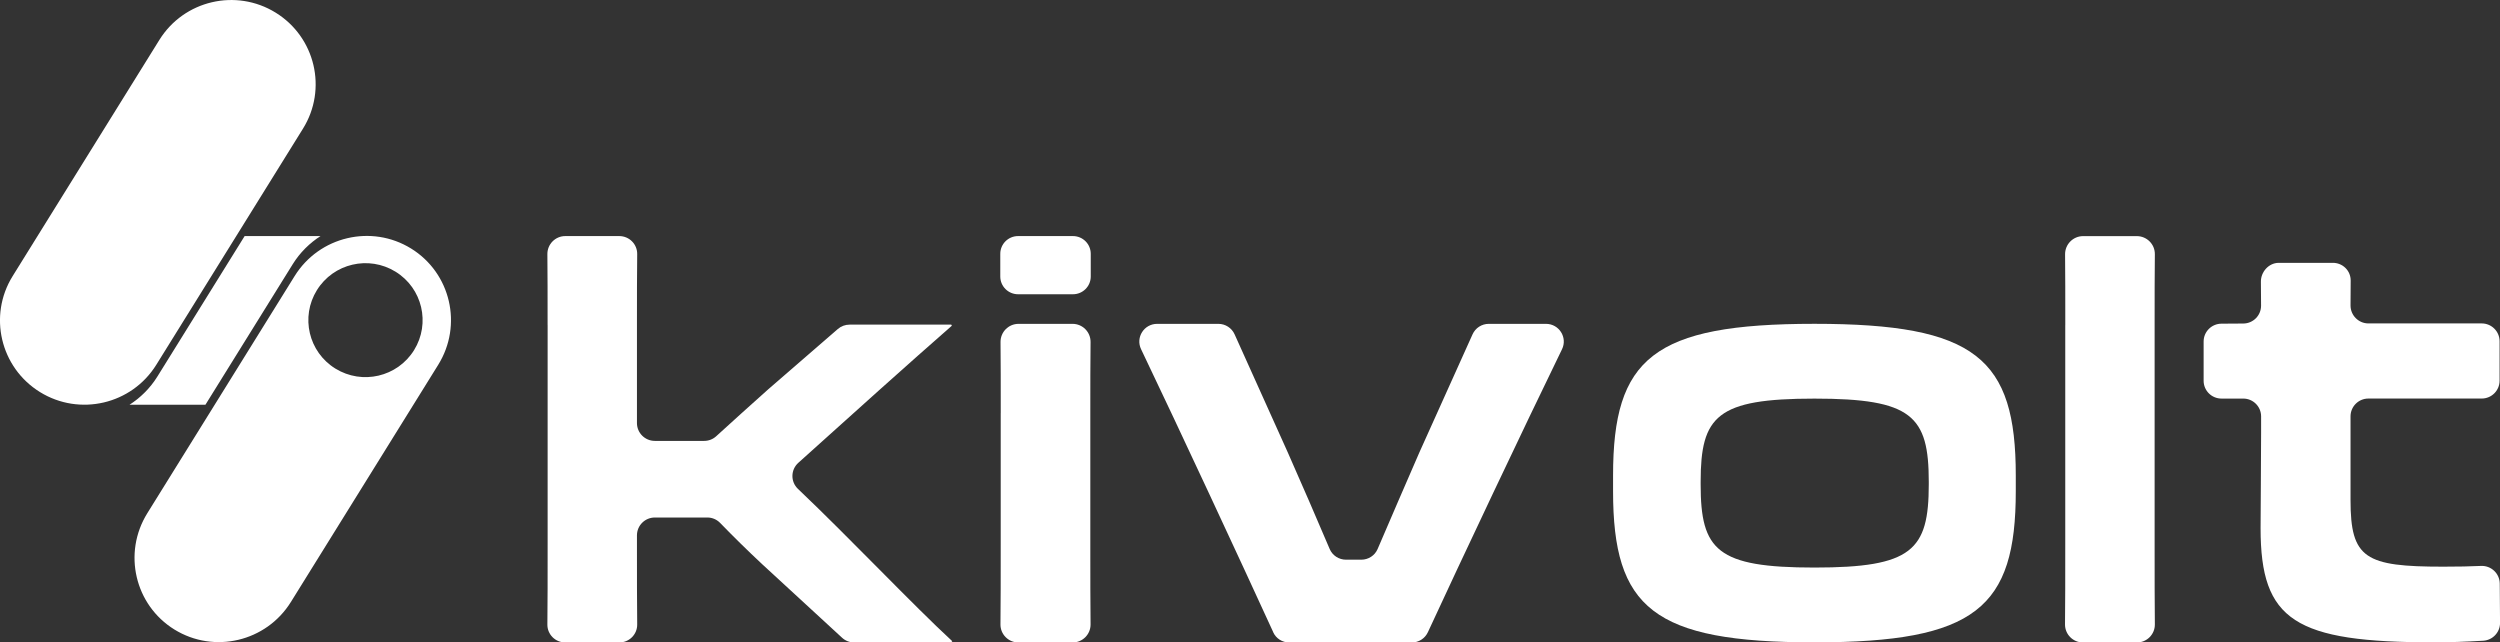 <svg width="1179" height="303" viewBox="0 0 1179 303" fill="none" xmlns="http://www.w3.org/2000/svg">
<rect x="0" y="0" width="1179" height="303" fill="#333333" stroke="none"/>
<g clip-path="url(#clip0_547_14)">
<path d="M75.16 18.824L5.974 130.195C-5.616 148.851 0.151 173.342 18.853 184.898C37.556 196.454 62.112 190.698 73.702 172.042L142.888 60.671C154.478 42.015 148.712 17.524 130.009 5.968C111.306 -5.587 86.75 0.168 75.16 18.824Z" fill="white"/>
<path d="M138.041 124.61C141.477 119.077 146.02 114.63 151.166 111.32H115.378L74.225 177.571C70.789 183.104 66.246 187.551 61.1 190.861H96.888L138.041 124.61Z" fill="white"/>
<path d="M193.877 117.205C175.17 105.653 150.579 111.471 138.945 130.194L69.464 242.049C57.831 260.789 63.564 285.33 82.254 296.881C100.961 308.433 125.552 302.616 137.185 283.892L206.666 172.037C218.3 153.297 212.567 128.756 193.877 117.205ZM195.268 165.133C187.44 177.754 170.828 181.633 158.172 173.826C145.516 166.019 141.627 149.452 149.456 136.831C157.284 124.209 173.896 120.331 186.551 128.138C199.207 135.945 203.096 152.511 195.268 165.133Z" fill="white"/>
<path d="M258.245 153.364C258.245 140.057 258.245 129.091 258.144 119.879C258.094 115.182 261.882 111.337 266.576 111.337H292.055C296.749 111.337 300.554 115.148 300.504 119.829C300.386 128.923 300.386 139.907 300.386 153.347V199.504C300.386 204.151 304.158 207.929 308.835 207.929H332.068C334.163 207.929 336.158 207.177 337.717 205.773C345.528 198.684 353.926 191.028 362.307 183.589L395.129 155.153C396.671 153.815 398.632 153.097 400.66 153.097H448.635L448.886 153.615C429.928 170.182 400.107 196.963 376.489 218.26C372.851 221.537 372.767 227.187 376.321 230.564C400.845 253.851 430.515 285.28 449.104 302.398L448.585 302.916L402.856 303C400.727 303 398.682 302.198 397.123 300.76L359.475 266.105C352.434 259.535 345.796 252.982 339.577 246.579C337.985 244.958 335.856 244.055 333.576 244.055H308.835C304.175 244.055 300.386 247.816 300.386 252.48V256.877C300.386 272.641 300.386 284.227 300.504 294.491C300.554 299.172 296.766 302.983 292.072 302.983H266.576C261.882 302.983 258.077 299.172 258.144 294.491C258.262 284.193 258.262 272.591 258.262 256.61V153.347L258.245 153.364Z" fill="white"/>
<path d="M514.395 119.695V130.411C514.395 135.025 510.64 138.77 506.013 138.77H480.115C475.489 138.77 471.734 135.025 471.734 130.411V119.695C471.734 115.081 475.489 111.337 480.115 111.337H506.013C510.64 111.337 514.395 115.081 514.395 119.695ZM471.952 194.856C471.952 181.533 471.952 170.549 471.851 161.321C471.801 156.59 475.606 152.729 480.35 152.729H505.812C510.556 152.729 514.361 156.59 514.311 161.321C514.194 170.482 514.194 181.365 514.194 194.856V256.76C514.194 272.558 514.194 284.143 514.311 294.441C514.361 299.155 510.539 303 505.812 303H480.316C475.589 303 471.767 299.155 471.818 294.457C471.935 284.143 471.935 272.508 471.935 256.509V194.856H471.952Z" fill="white"/>
<path d="M600.454 298.135C585.619 265.704 555.865 201.71 538.131 164.682C535.465 159.131 539.539 152.729 545.707 152.729H574.589C577.892 152.729 580.892 154.668 582.233 157.66L607.31 213.345C613.998 228.508 620.888 244.306 627.056 258.866C628.364 261.959 631.398 263.949 634.767 263.949H641.992C645.328 263.949 648.345 262.009 649.669 258.95C656.005 244.356 662.694 228.541 669.382 213.345L694.459 157.66C695.817 154.651 698.8 152.729 702.103 152.729H729.091C735.276 152.729 739.349 159.182 736.634 164.732C718.715 201.526 689.145 264.015 673.388 298.152C672.014 301.111 669.064 303 665.778 303H608.031C604.745 303 601.778 301.128 600.421 298.135H600.454Z" fill="white"/>
<path d="M760.722 231.651V224.245C760.722 168.995 779.513 152.712 855.682 152.712C931.851 152.712 950.642 168.995 950.642 224.245V231.651C950.642 286.651 931.851 302.933 855.682 302.933C779.513 302.933 760.722 286.651 760.722 231.651ZM909.607 228.441V227.204C909.607 196.127 901.695 187.985 855.699 187.985C809.702 187.985 802.025 196.127 802.025 227.204V228.441C802.025 259.518 809.685 267.66 855.699 267.66C901.712 267.66 909.607 259.518 909.607 228.441Z" fill="white"/>
<path d="M973.993 153.364C973.993 140.107 973.993 129.141 973.892 119.963C973.842 115.232 977.664 111.354 982.408 111.354H1007.72C1012.46 111.354 1016.3 115.215 1016.23 119.929C1016.12 129.057 1016.12 139.907 1016.12 153.364V256.877C1016.12 272.608 1016.12 284.16 1016.23 294.424C1016.29 299.155 1012.46 303 1007.72 303H982.374C977.631 303 973.809 299.155 973.859 294.424C973.976 284.16 973.976 272.558 973.976 256.626V153.364H973.993Z" fill="white"/>
<path d="M1057.89 187.969H1047.66C1043 187.969 1039.23 184.207 1039.23 179.56V161.054C1039.23 156.407 1043.02 152.645 1047.68 152.645C1051.13 152.645 1054.6 152.612 1057.97 152.578C1062.6 152.528 1066.32 148.783 1066.32 144.153C1066.32 140.525 1066.29 136.831 1066.24 132.902C1066.17 128.271 1069.88 124.042 1074.52 123.958H1100C1104.76 123.858 1108.63 127.619 1108.58 132.35C1108.55 135.878 1108.53 139.756 1108.51 144.069C1108.51 148.717 1112.28 152.528 1116.94 152.528H1170.37C1175.03 152.528 1178.8 156.289 1178.8 160.937V179.543C1178.8 184.191 1175.03 187.952 1170.37 187.952H1116.94C1112.28 187.952 1108.51 191.713 1108.51 196.361V235.88C1108.51 263.414 1115.42 267.242 1152.23 267.242C1159.72 267.242 1164.48 267.125 1170.07 266.891C1174.84 266.69 1178.85 270.468 1178.88 275.233L1179.02 293.705C1179.05 298.169 1175.58 301.897 1171.1 302.164C1162.94 302.632 1155.31 302.933 1148.14 302.933C1082.2 302.933 1066.09 292.736 1066.09 249.137C1066.09 237.151 1066.34 221.604 1066.34 204.017V196.377C1066.34 191.73 1062.57 187.969 1057.91 187.969H1057.89Z" fill="white"/>
</g>
<defs>
<clipPath id="clip0_547_14">
<rect width="1179" height="303" fill="white"/>
</clipPath>
</defs>
</svg>

